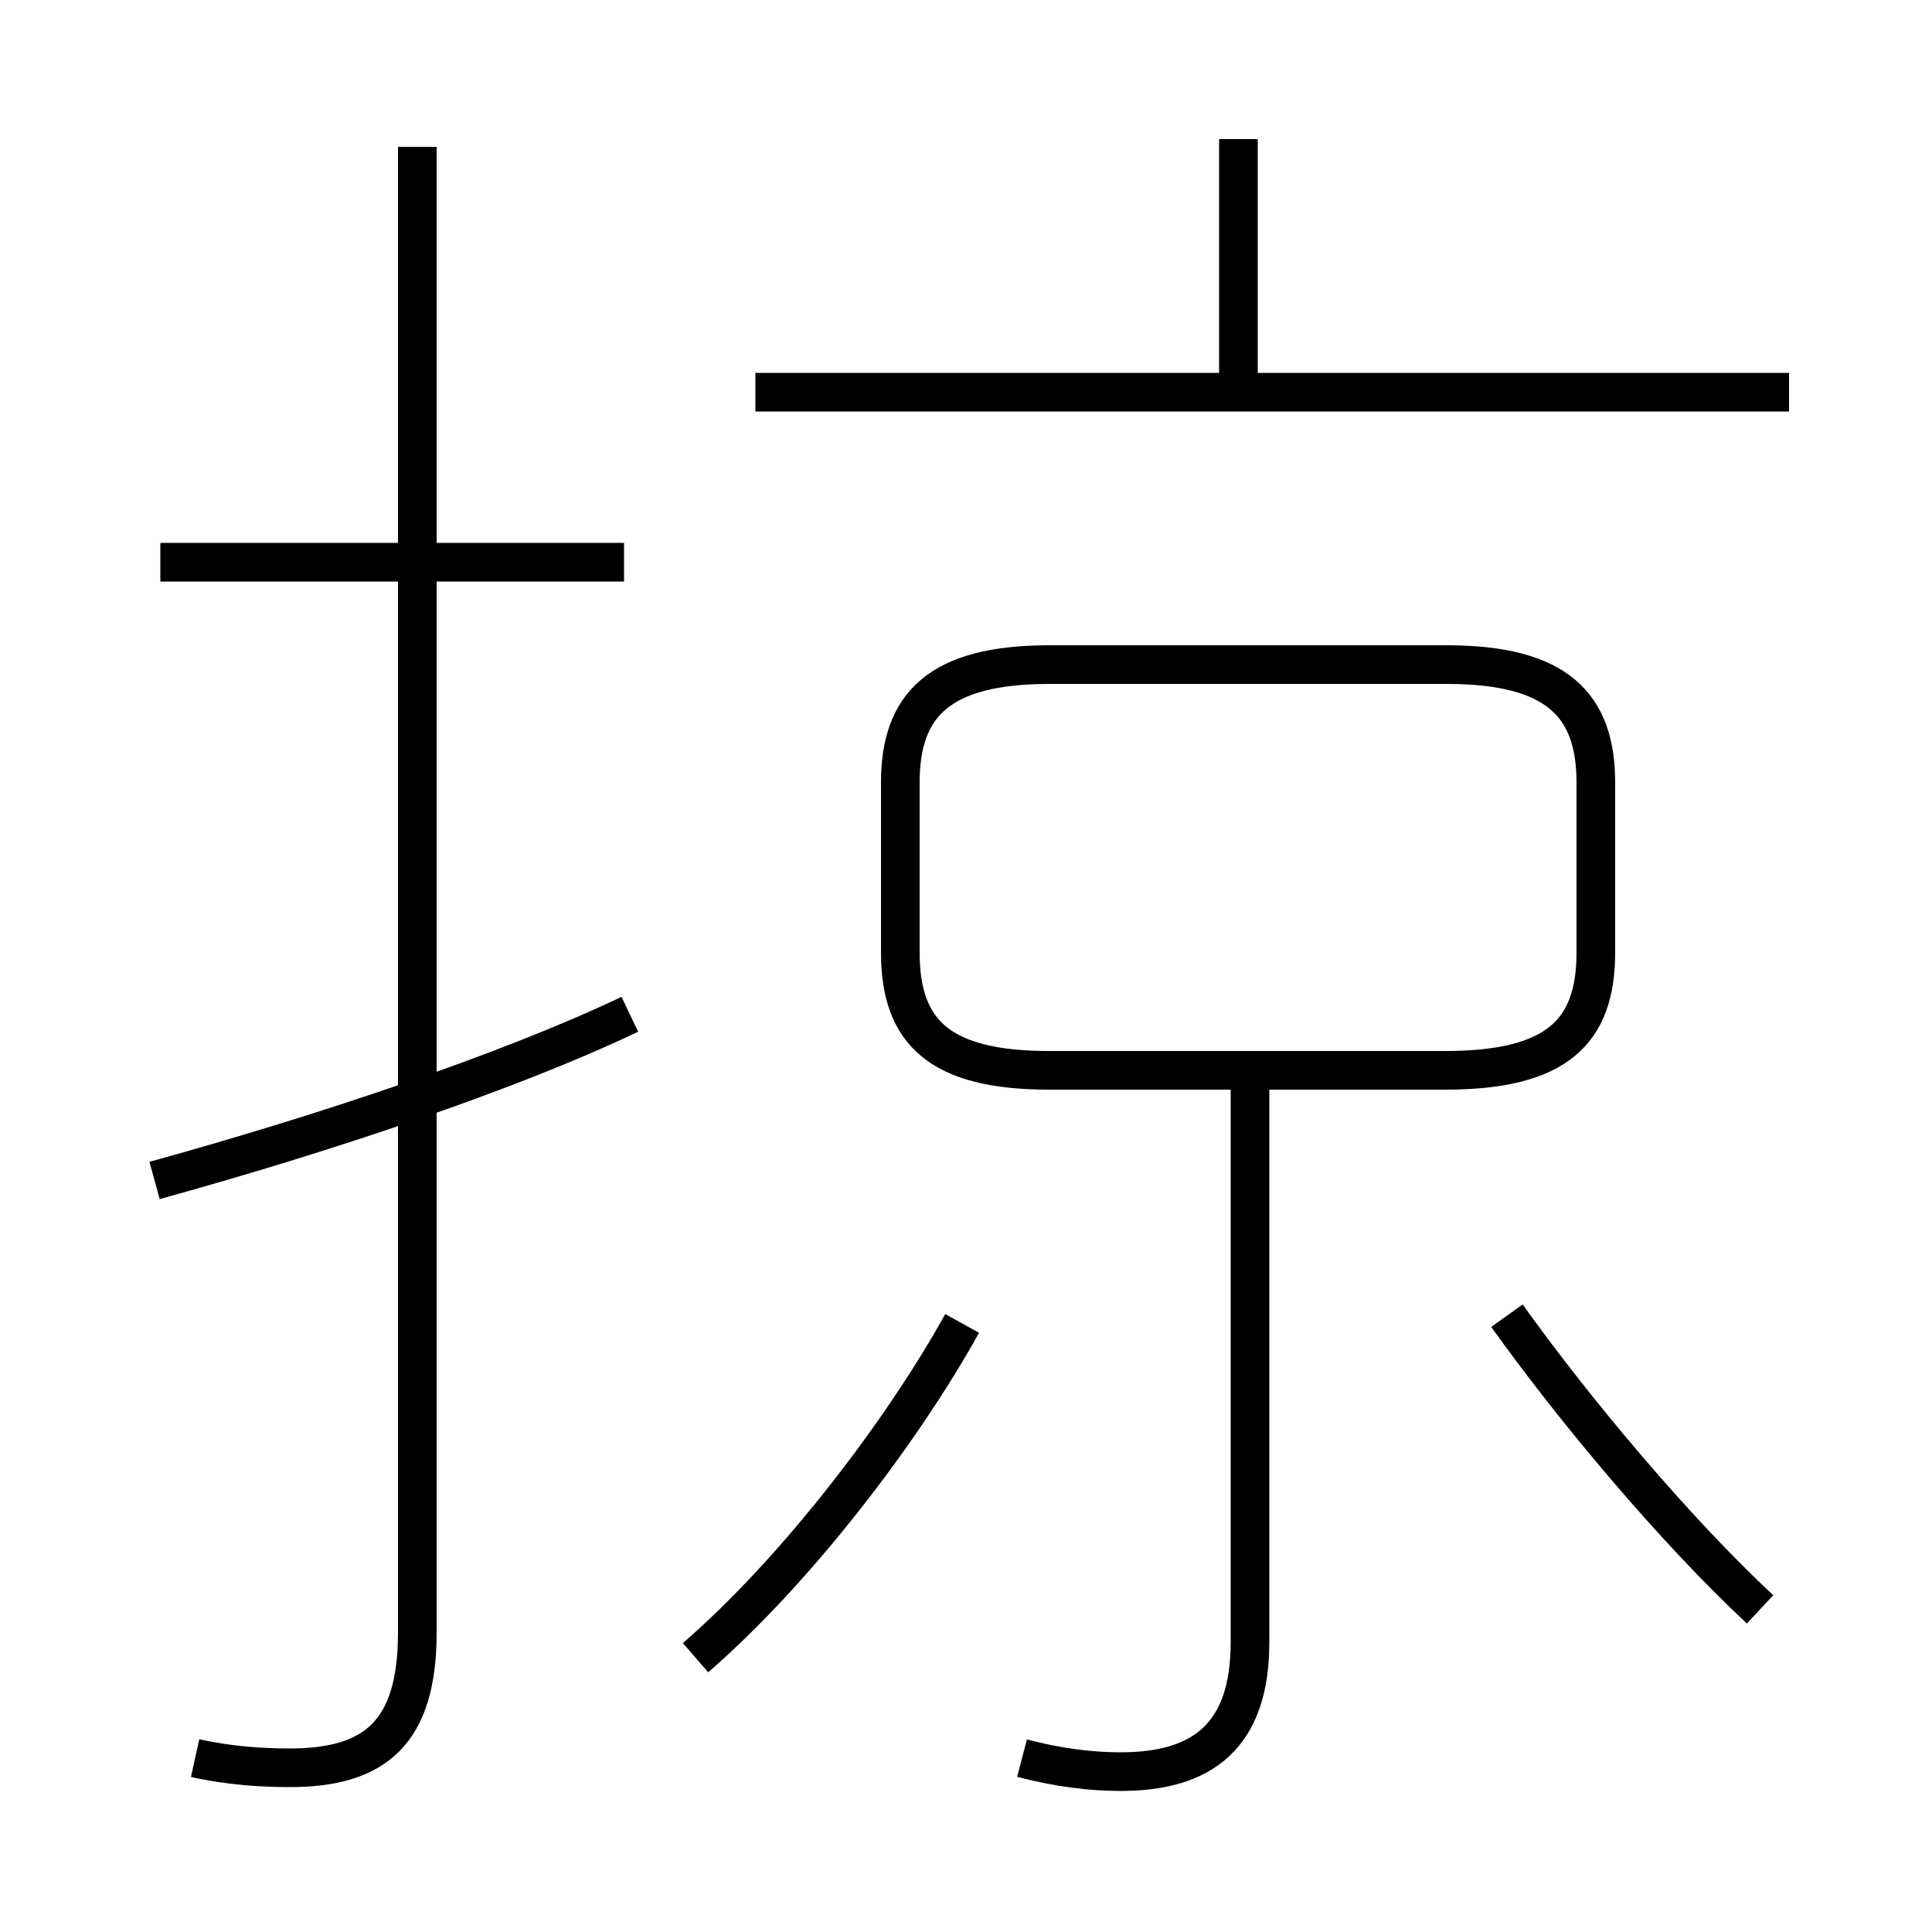<?xml version='1.0' encoding='utf8'?>
<svg viewBox="0.0 -6.0 50.0 50.0" version="1.1" xmlns="http://www.w3.org/2000/svg">
<rect x="0.0" y="-6.0" width="50.0" height="50.0" fill="#808080" stroke="none"/>
<rect x="-1000" y="-1000" width="2000" height="2000" stroke="white" fill="white"/>
<g style="fill:white;stroke:#000000;  stroke-width:1">
<path d="M 5.05 1.5 C 5.95 1.7 6.8 1.75 7.5 1.75 C 9.7 1.75 10.8 0.85 10.8 -1.75 L 10.8 -40.2 M 4.0 -13.45 C 8.35 -14.65 13.15 -16.25 16.3 -17.75 M 18.0 -1.1 C 20.6 -3.35 23.35 -6.95 24.9 -9.75 M 26.45 1.5 C 27.4 1.75 28.25 1.85 29.0 1.85 C 31.15 1.85 32.35 0.9 32.35 -1.5 L 32.35 -16.4 M 16.15 -29.45 L 4.15 -29.45 M 45.55 -2.35 C 43.35 -4.4 40.75 -7.5 39.0 -9.95 M 37.45 -26.8 L 27.15 -26.8 C 24.3 -26.8 23.3 -25.75 23.3 -23.75 L 23.3 -19.35 C 23.3 -17.3 24.3 -16.3 27.15 -16.3 L 37.4 -16.3 C 40.3 -16.3 41.3 -17.3 41.3 -19.35 L 41.3 -23.75 C 41.3 -25.75 40.3 -26.8 37.45 -26.8 Z M 46.3 -33.85 L 19.55 -33.85 M 32.05 -34.35 L 32.05 -40.4" transform="translate(0.0 38.0)" />
</g>
</svg>